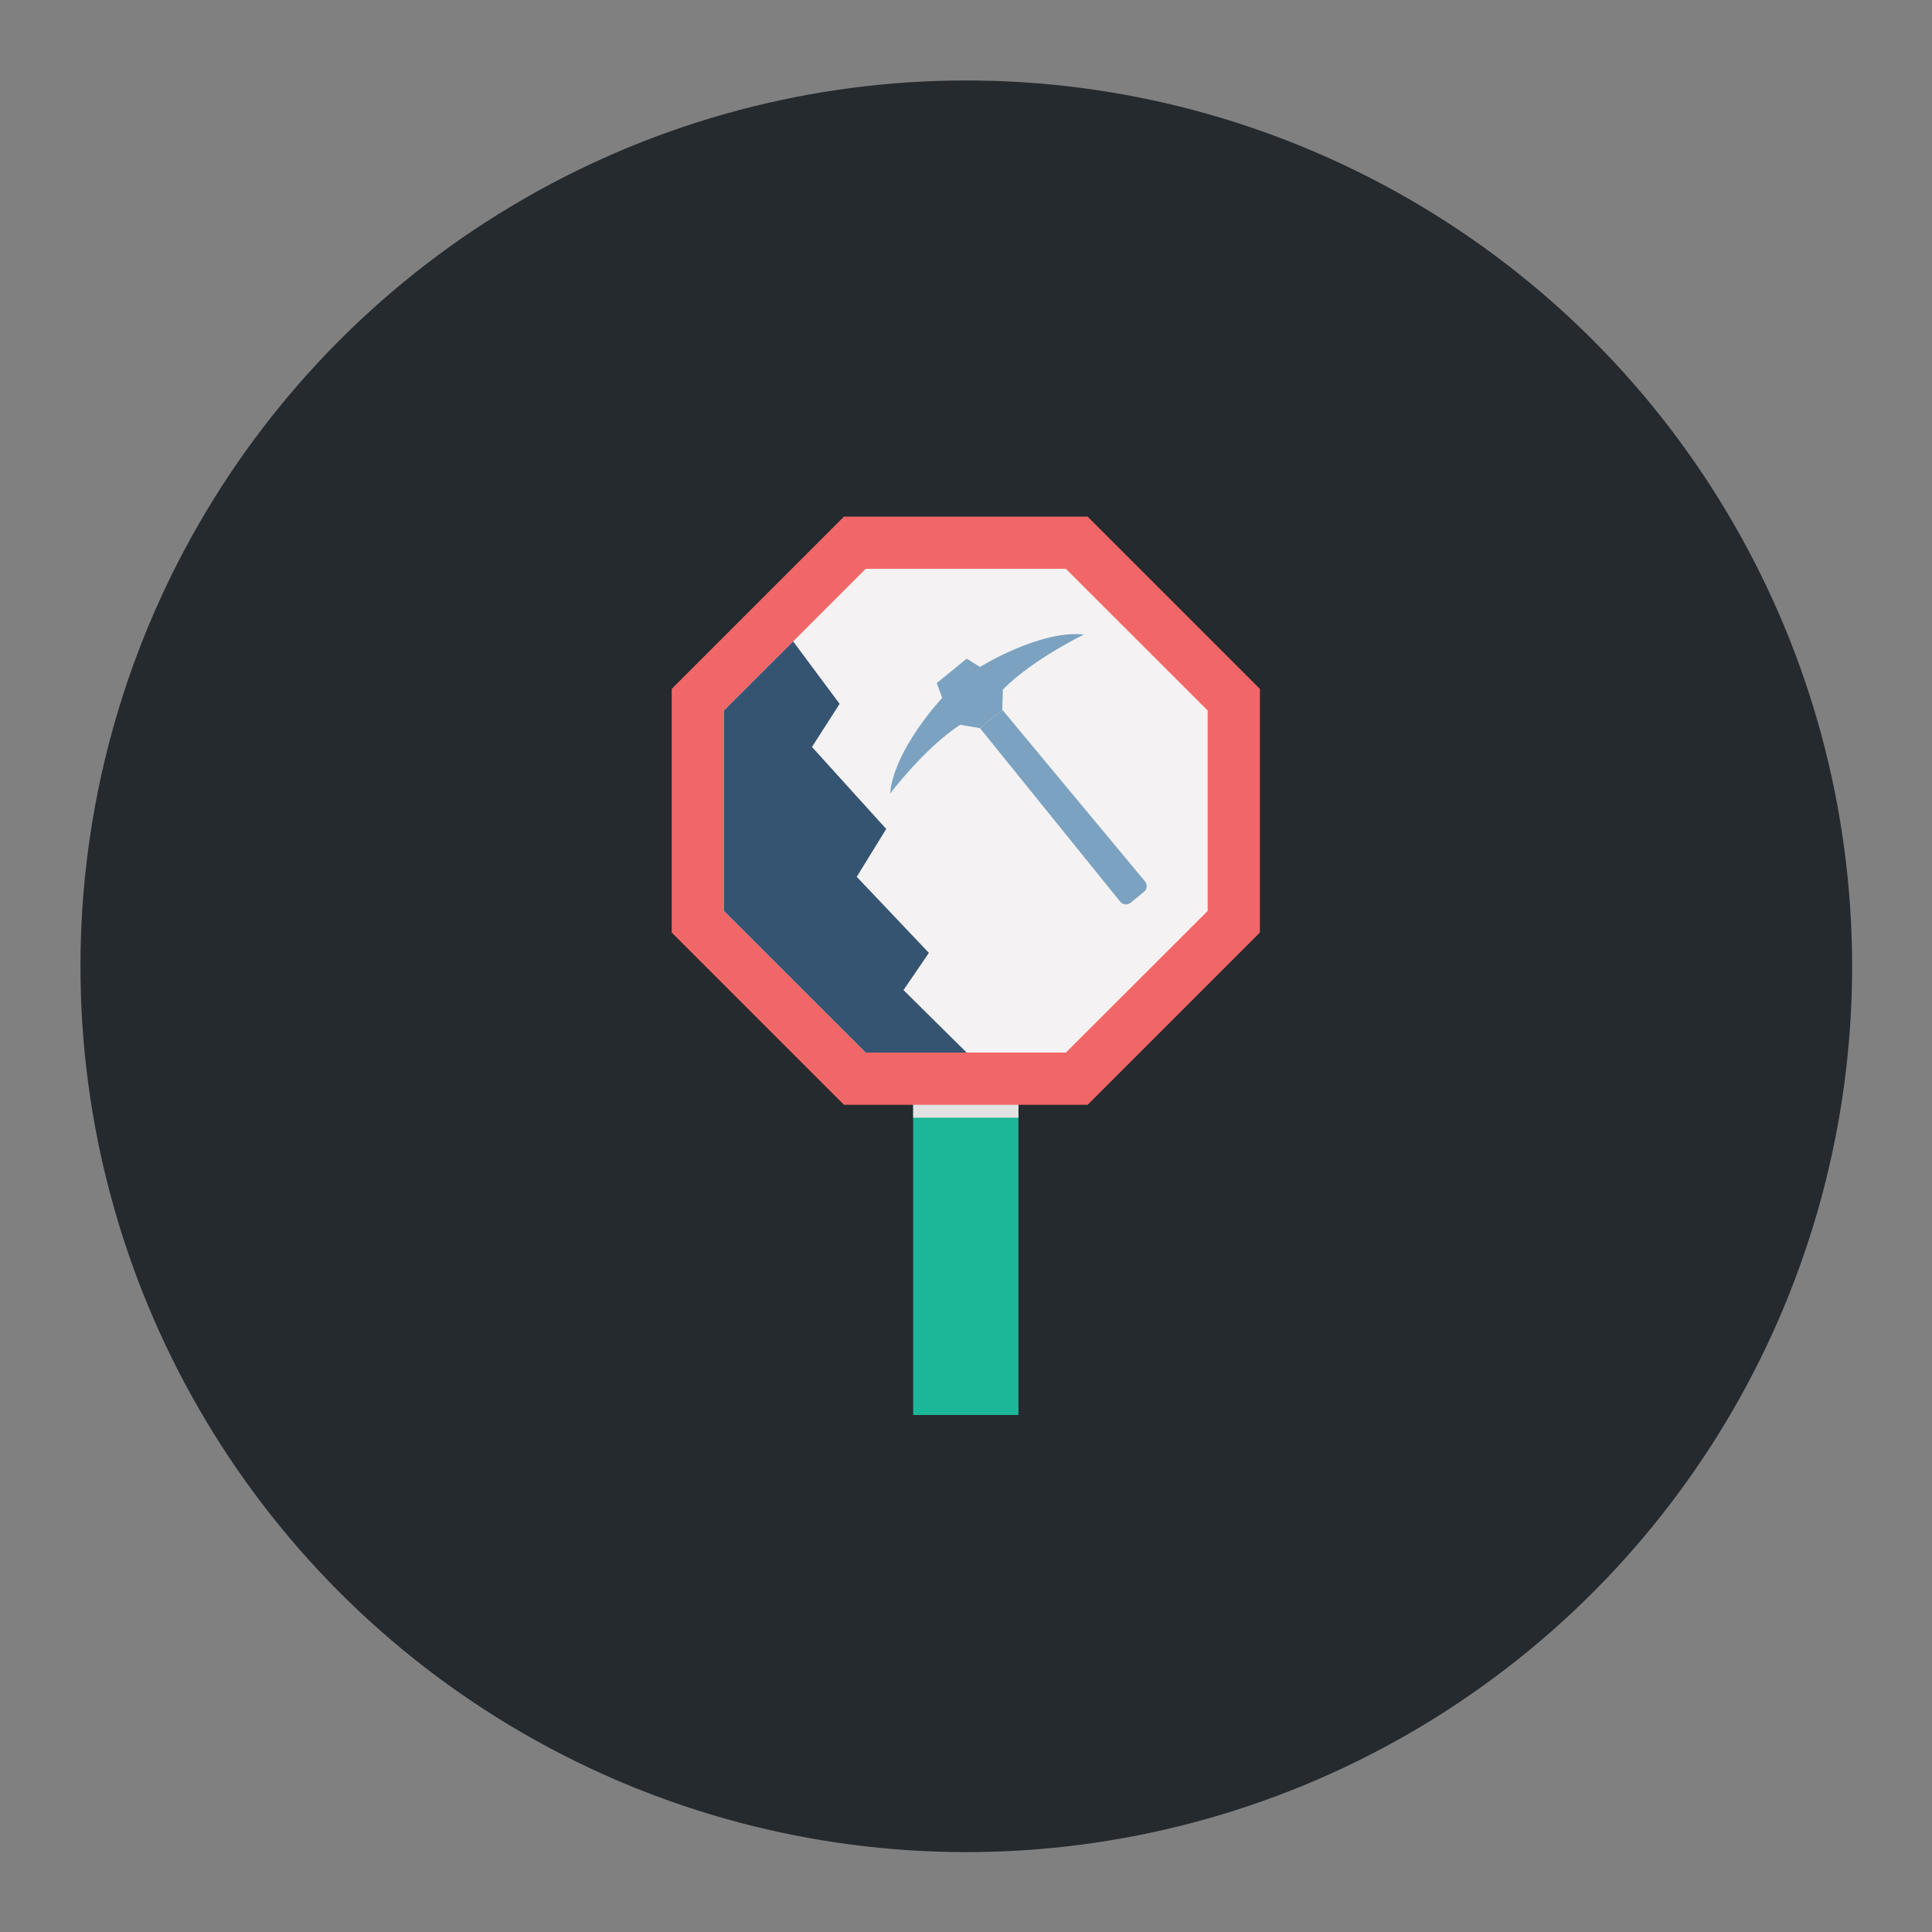 <svg id="SvgjsSvg1023" width="288" height="288" xmlns="http://www.w3.org/2000/svg" version="1.1" xmlns:xlink="http://www.w3.org/1999/xlink" xmlns:svgjs="http://svgjs.com/svgjs"><rect width="100%" height="100%" fill="#808080" stroke="none"/><circle id="SvgjsCircle1034" r="144" cx="144" cy="144" fill="#252a2e" transform="matrix(0.917,0,0,0.917,11.995,11.995)"></circle><defs id="SvgjsDefs1024"></defs><g id="SvgjsG1025" transform="matrix(0.465,0,0,0.465,77.011,77.011)"><svg xmlns="http://www.w3.org/2000/svg" enable-background="new 0 0 64 64" viewBox="0 0 64 64" width="288" height="288"><rect width="7.5" height="22.57" x="28.25" y="41.43" fill="#1cb698" class="colore9e8e8 svgShape"></rect><rect width="7.5" height="1.39" x="28.25" y="41.43" fill="#e2e2e2" class="colore2e2e2 svgShape"></rect><polygon fill="#f16768" points="40.68 0 23.32 0 11.05 12.27 11.05 29.63 23.32 41.9 40.68 41.9 52.95 29.63 52.95 12.27" class="colorf16768 svgShape"></polygon><polygon fill="#f4f2f2" points="49.23 13.81 49.23 28.09 39.13 38.18 24.87 38.18 14.77 28.09 14.77 13.81 19.7 8.89 24.87 3.72 39.13 3.72" class="colorf4f2f2 svgShape"></polygon><path fill="#7ca2c1" d="M33.01,10.71l-0.95-0.59l-2.13,1.74l0.39,1.05c0,0-3.45,3.67-3.71,6.82c0,0,2.41-3.2,4.98-4.9l1.42,0.24
				l1.59-1.31l0.04-1.44c2.17-2.19,5.78-3.92,5.78-3.92C37.29,8.05,33.01,10.71,33.01,10.71z" class="color7ca2c1 svgShape"></path><path fill="#7ca2c1" d="M44.76,25.98L34.6,13.76l-1.59,1.31L43,27.43c0.18,0.23,0.52,0.26,0.74,0.08l0.95-0.78
				C44.92,26.54,44.95,26.21,44.76,25.98z" class="color7ca2c1 svgShape"></path><polygon fill="#355471" points="32.06 38.18 24.87 38.18 14.77 28.09 14.77 13.81 19.7 8.89 23.01 13.34 21.04 16.41 26.33 22.25 24.23 25.66 29.37 31.08 27.56 33.73" class="color355471 svgShape"></polygon></svg></g></svg>